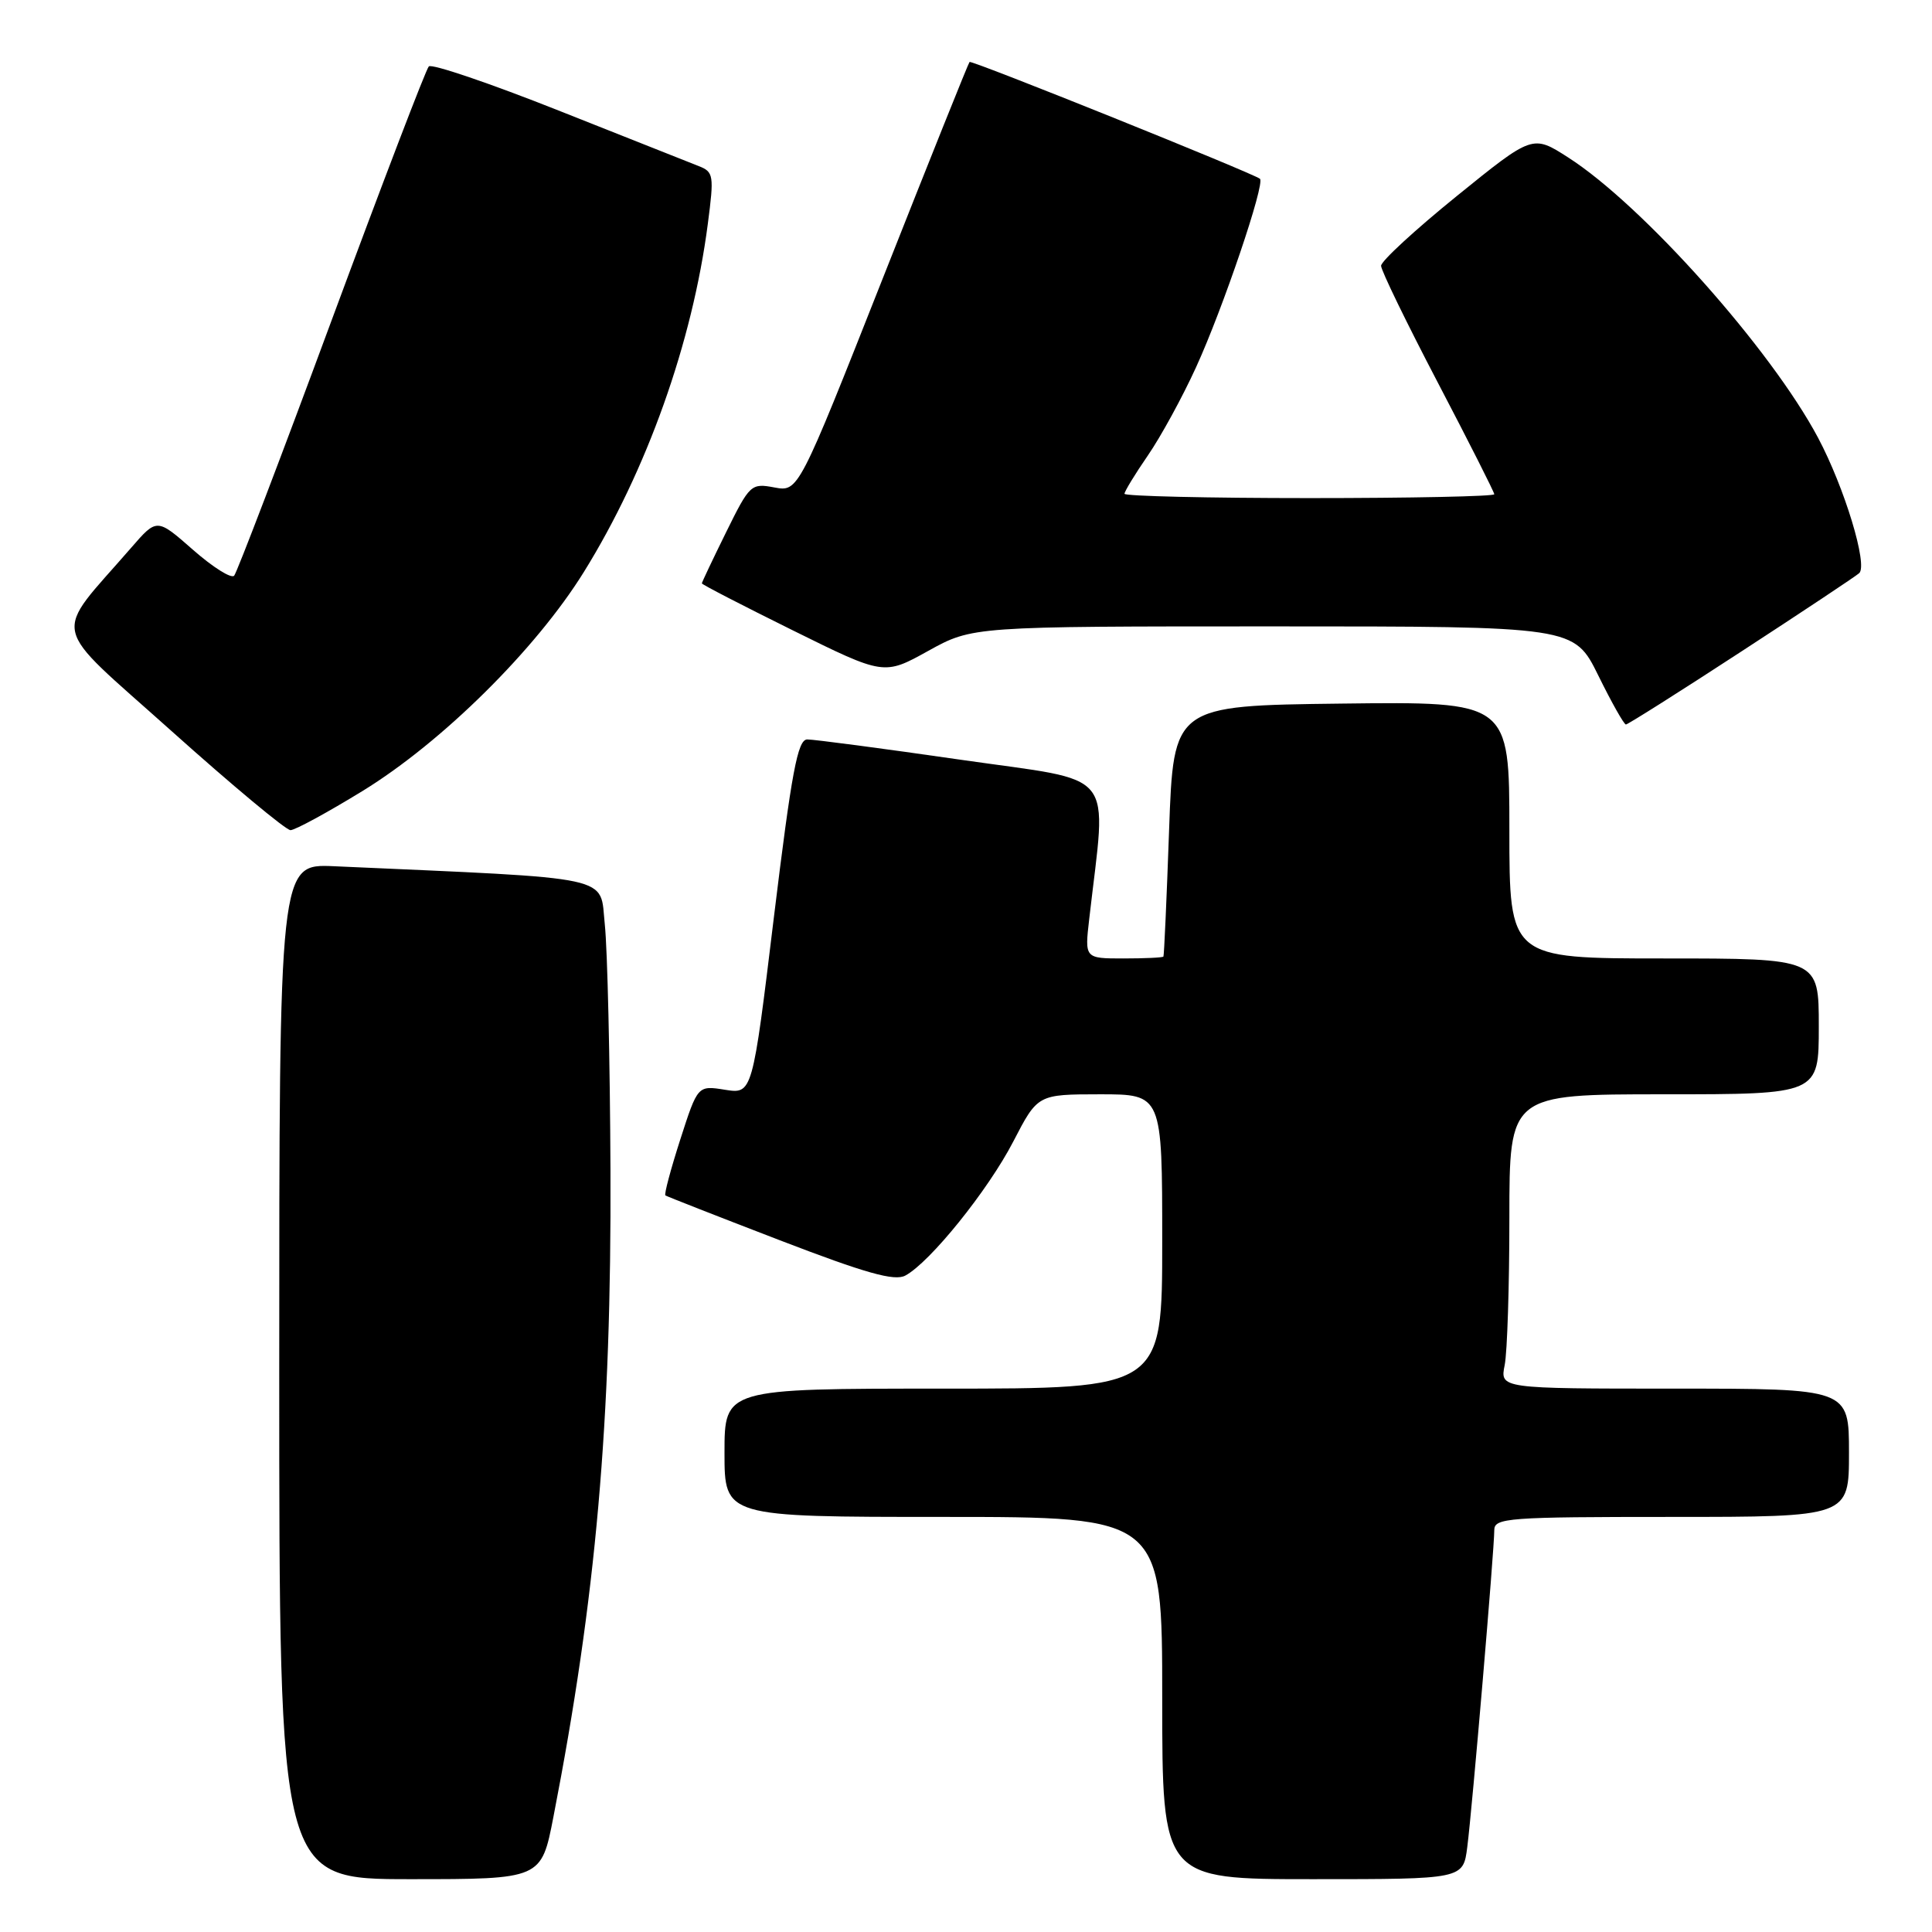 <?xml version="1.0" encoding="UTF-8" standalone="no"?>
<!DOCTYPE svg PUBLIC "-//W3C//DTD SVG 1.1//EN" "http://www.w3.org/Graphics/SVG/1.1/DTD/svg11.dtd" >
<svg xmlns="http://www.w3.org/2000/svg" xmlns:xlink="http://www.w3.org/1999/xlink" version="1.1" viewBox="0 0 256 256">
 <g >
 <path fill="currentColor"
d=" M 73.33 240.75 C 78.98 211.71 81.03 188.46 80.89 155.09 C 80.83 140.47 80.49 125.80 80.14 122.50 C 79.44 115.91 82.04 116.47 44.25 114.78 C 37.00 114.46 37.00 114.46 37.00 181.73 C 37.00 249.00 37.00 249.00 54.36 249.00 C 71.73 249.00 71.73 249.00 73.33 240.75 Z  M 194.42 244.75 C 195.08 239.63 198.01 205.23 198.00 202.75 C 198.00 201.13 199.78 201.00 221.50 201.00 C 245.00 201.00 245.00 201.00 245.00 192.50 C 245.00 184.00 245.00 184.00 221.88 184.00 C 198.75 184.00 198.75 184.00 199.38 180.87 C 199.72 179.16 200.00 170.38 200.00 161.37 C 200.00 145.00 200.00 145.00 220.50 145.00 C 241.00 145.00 241.00 145.00 241.00 136.00 C 241.00 127.00 241.00 127.00 220.50 127.00 C 200.00 127.00 200.00 127.00 200.00 109.98 C 200.00 92.96 200.00 92.96 177.75 93.23 C 155.50 93.50 155.50 93.50 154.91 110.00 C 154.59 119.08 154.25 126.61 154.16 126.75 C 154.07 126.89 151.69 127.00 148.86 127.00 C 143.72 127.00 143.72 127.00 144.33 121.75 C 146.63 101.59 148.33 103.70 127.37 100.68 C 116.99 99.18 107.81 97.97 106.96 97.98 C 105.69 98.00 104.90 102.25 102.55 121.49 C 99.70 144.97 99.70 144.97 96.07 144.40 C 92.45 143.82 92.45 143.82 90.14 150.99 C 88.87 154.94 87.98 158.27 88.17 158.40 C 88.35 158.53 95.16 161.20 103.30 164.33 C 114.72 168.72 118.52 169.79 119.96 169.02 C 123.23 167.27 130.93 157.71 134.27 151.25 C 137.50 145.01 137.50 145.01 145.75 145.00 C 154.00 145.00 154.00 145.00 154.00 164.50 C 154.00 184.00 154.00 184.00 125.00 184.00 C 96.00 184.00 96.00 184.00 96.00 192.50 C 96.00 201.00 96.00 201.00 125.00 201.00 C 154.00 201.00 154.00 201.00 154.00 225.00 C 154.00 249.00 154.00 249.00 173.94 249.00 C 193.88 249.00 193.88 249.00 194.42 244.75 Z  M 48.04 104.81 C 58.59 98.33 71.00 86.05 77.36 75.80 C 85.70 62.37 91.75 45.38 93.79 29.66 C 94.63 23.24 94.56 22.78 92.59 22.01 C 91.44 21.56 83.08 18.25 74.00 14.64 C 64.93 11.04 57.20 8.41 56.82 8.80 C 56.44 9.18 50.64 24.35 43.92 42.50 C 37.21 60.65 31.40 75.85 31.03 76.28 C 30.65 76.71 28.20 75.16 25.57 72.85 C 20.79 68.65 20.79 68.65 17.39 72.57 C 6.87 84.70 6.32 82.17 22.72 96.86 C 30.79 104.09 37.89 110.00 38.49 110.00 C 39.09 110.00 43.39 107.66 48.04 104.81 Z  M 230.70 86.35 C 238.84 81.05 245.88 76.37 246.35 75.95 C 247.54 74.90 244.40 64.59 240.90 58.00 C 234.64 46.24 217.67 27.20 207.80 20.87 C 203.08 17.84 203.08 17.84 193.04 25.97 C 187.52 30.44 183.00 34.60 183.00 35.22 C 183.00 35.83 186.38 42.78 190.50 50.66 C 194.62 58.54 198.00 65.22 198.00 65.49 C 198.00 65.77 186.97 66.00 173.50 66.00 C 160.03 66.00 149.00 65.74 149.00 65.43 C 149.00 65.12 150.39 62.83 152.10 60.35 C 153.80 57.88 156.68 52.62 158.48 48.67 C 162.04 40.90 167.67 24.29 166.95 23.69 C 166.02 22.94 128.73 7.93 128.47 8.21 C 128.31 8.37 123.15 21.25 116.99 36.84 C 105.79 65.18 105.79 65.18 102.61 64.59 C 99.53 64.01 99.34 64.18 96.22 70.51 C 94.45 74.10 93.00 77.16 93.00 77.30 C 93.00 77.45 98.43 80.25 105.06 83.53 C 117.13 89.50 117.13 89.50 122.99 86.25 C 128.86 83.00 128.86 83.00 168.71 83.00 C 208.57 83.00 208.57 83.00 211.78 89.50 C 213.54 93.08 215.19 96.00 215.44 96.00 C 215.69 96.00 222.56 91.66 230.70 86.35 Z "/>
</g>
</svg>